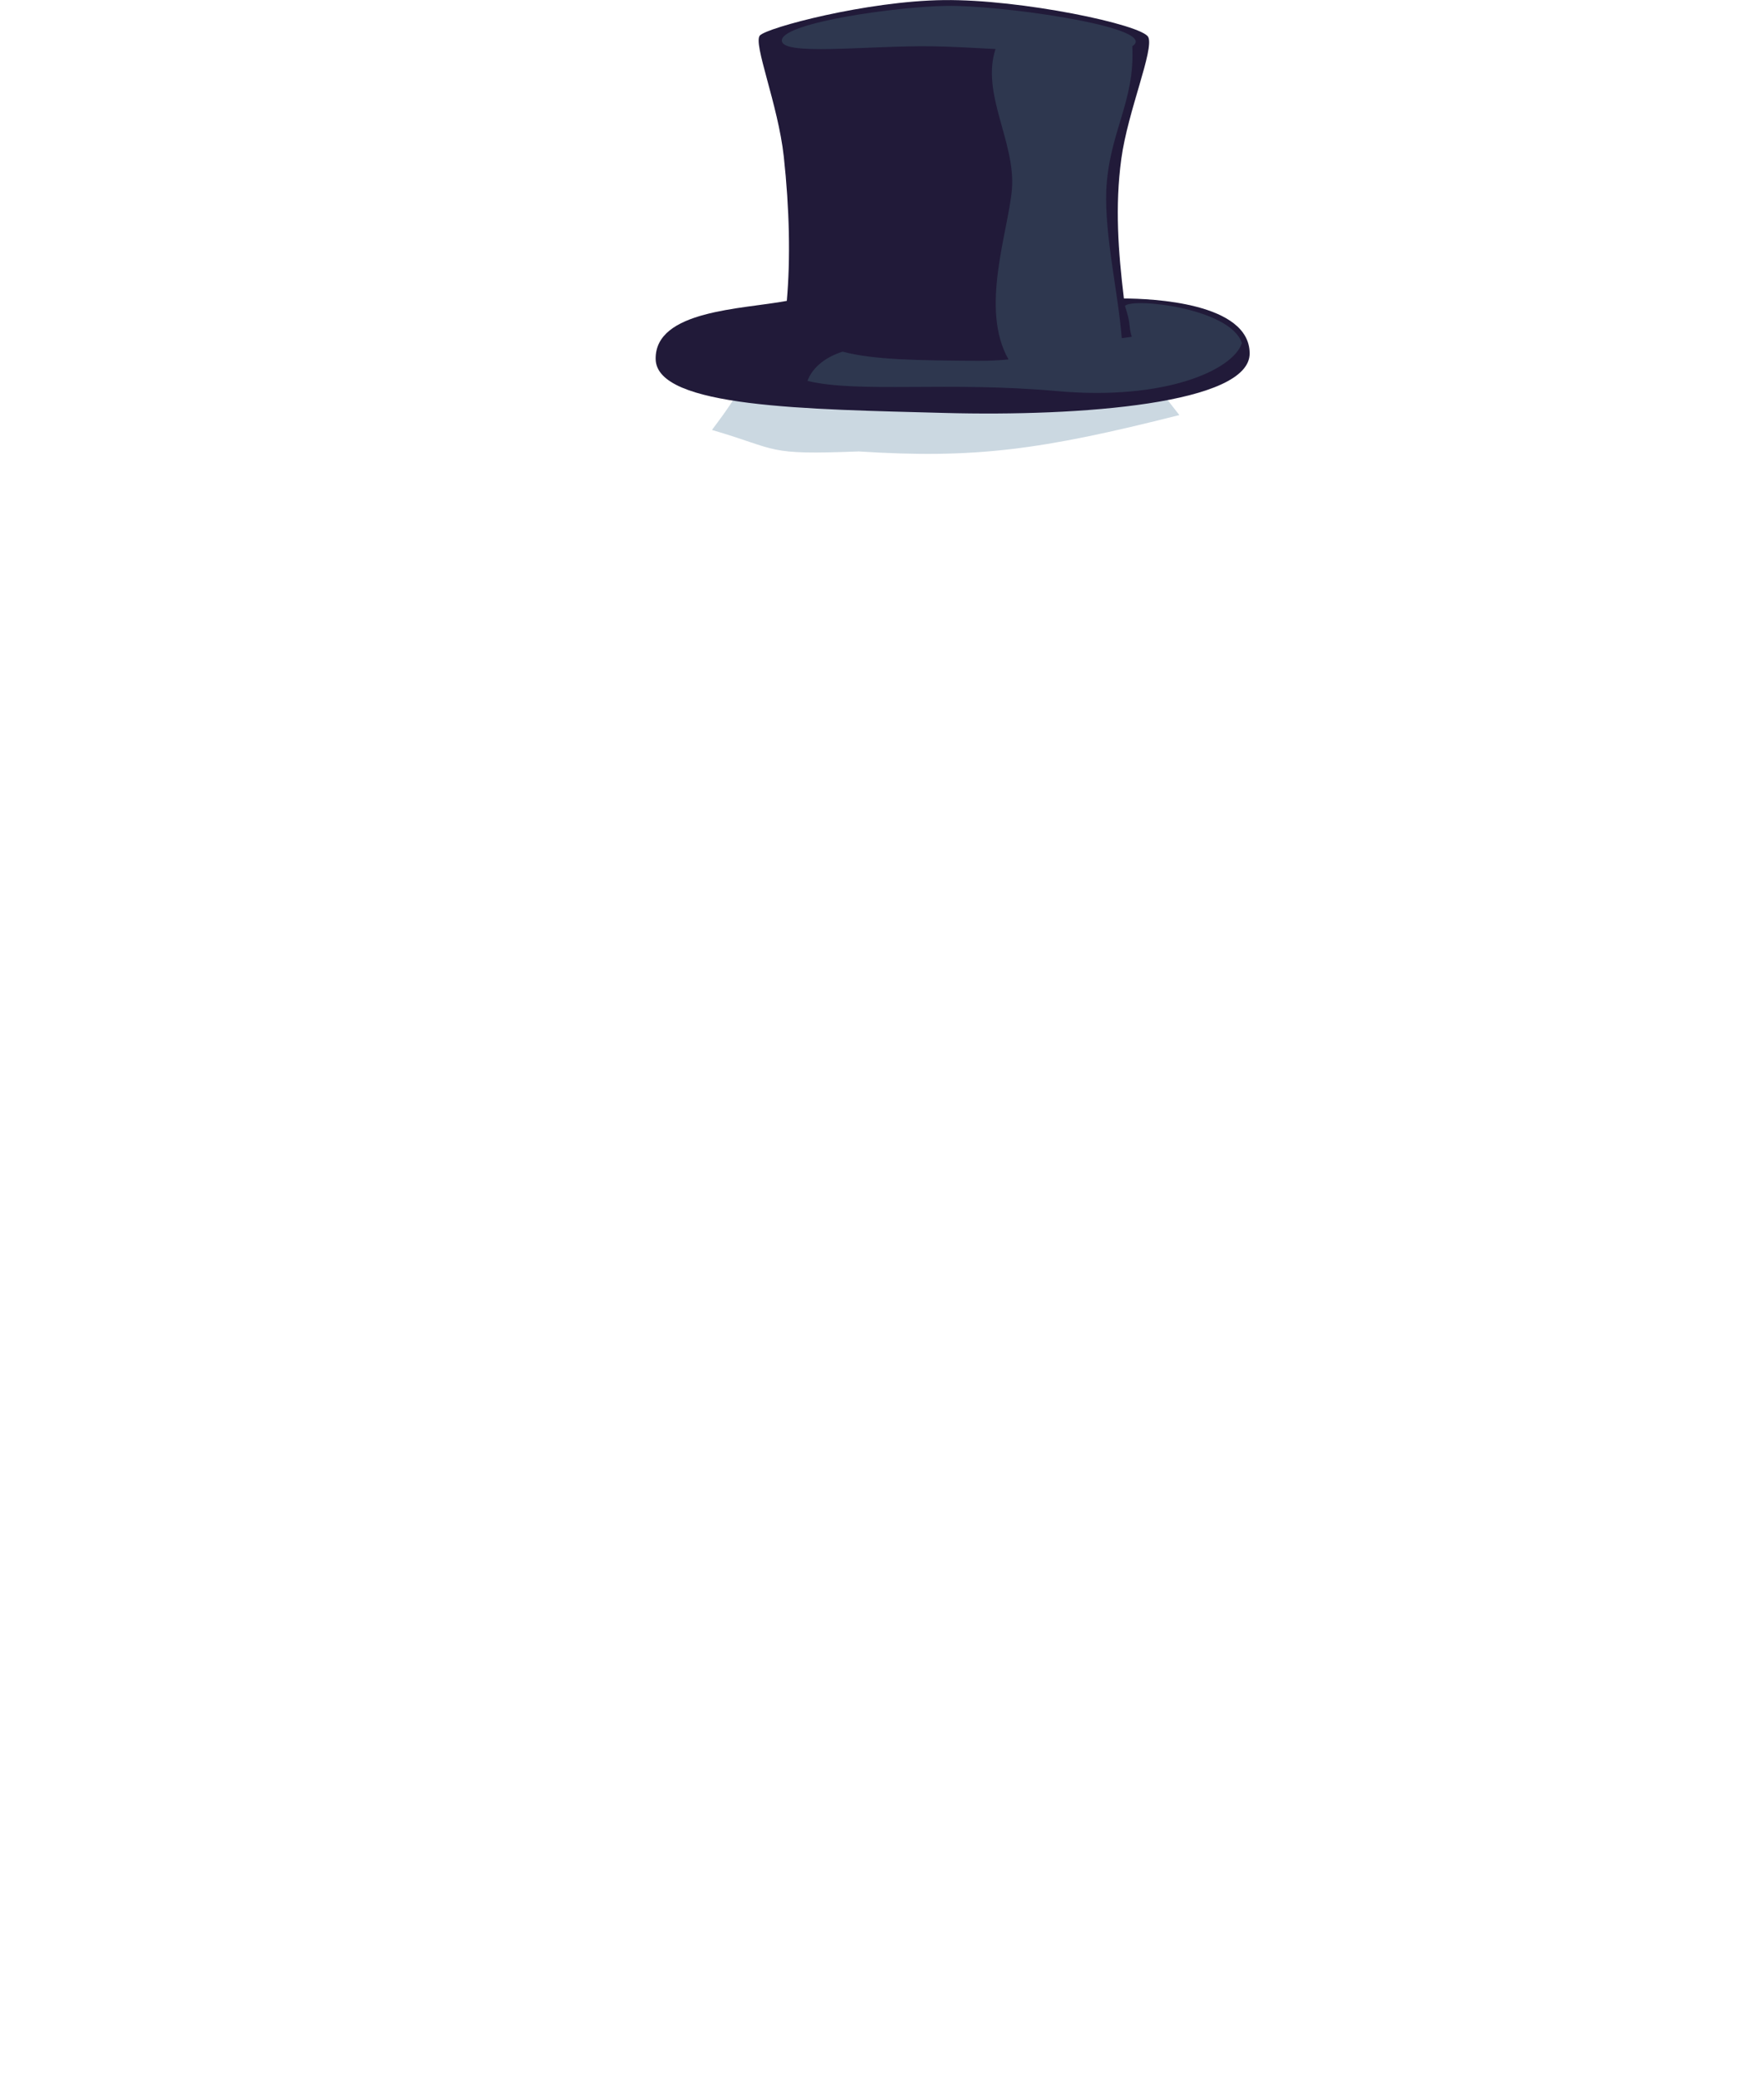 <?xml version="1.0" encoding="UTF-8"?>
<svg width="146.95mm" height="172.99mm" version="1.1" viewBox="0 0 146.95 172.99" xmlns="http://www.w3.org/2000/svg"><g transform="translate(-41.311 -95.971)"><path d="m100.62 131.78c2.736-3.618 2.23-3.558 2.23-3.558s27.351 0.297 33.621-0.054c1.906 0.462 1.231 0.064 3.088 2.373-11.52 2.913-17.058 3.65-26.712 3.03-7.845 0.302-6.534-0.126-12.227-1.791z" fill="#cbd8e1"/><path d="m95.93 125.87c-0.049-4.069 7.191-4.139 10.925-4.839 0.312-3.473 0.224-7.677-0.251-12.022-0.476-4.346-2.582-9.431-1.99-10.084 0.592-0.653 8.892-2.869 15.318-2.947 6.426-0.078 16.526 2.044 17.033 3.079 0.507 1.035-1.702 6.165-2.243 10.143-0.541 3.978-0.252 7.745 0.215 11.632 2.314 8e-3 10.428 0.341 10.478 4.552 0.049 4.211-14.066 5.289-25.435 4.98-11.369-0.309-24-0.423-24.049-4.492z" fill="#211a39"/><path d="m120.17 96.459c-4.265 0.074-13.415 1.378-13.72 2.807-0.305 1.429 7.096 0.481 12.524 0.561 1.466 0.022 3.327 0.122 5.269 0.227-1.225 3.74 1.685 7.752 1.366 11.681-0.322 3.624-2.682 9.959-0.285 14.172-0.79 0.079-1.634 0.123-2.579 0.116-4.928-0.037-8.627-0.068-11.239-0.764-1.609 0.507-2.59 1.471-2.924 2.438 4.227 1.027 11.739 0.032 20.767 0.847 9.028 0.815 14.694-1.762 15.417-3.998-0.936-2.912-9.105-3.807-9.739-3.096 0.538 1.655 0.26 1.492 0.56 2.573-0.286 0.035-0.557 0.074-0.827 0.112-0.316-3.889-1.429-8.502-1.291-12.323 0.244-4.889 2.399-7.333 2.171-11.992 0.122-0.075 0.208-0.16 0.253-0.255 0.709-1.505-11.459-3.178-15.724-3.104z" fill="#2e374f"/></g></svg>
